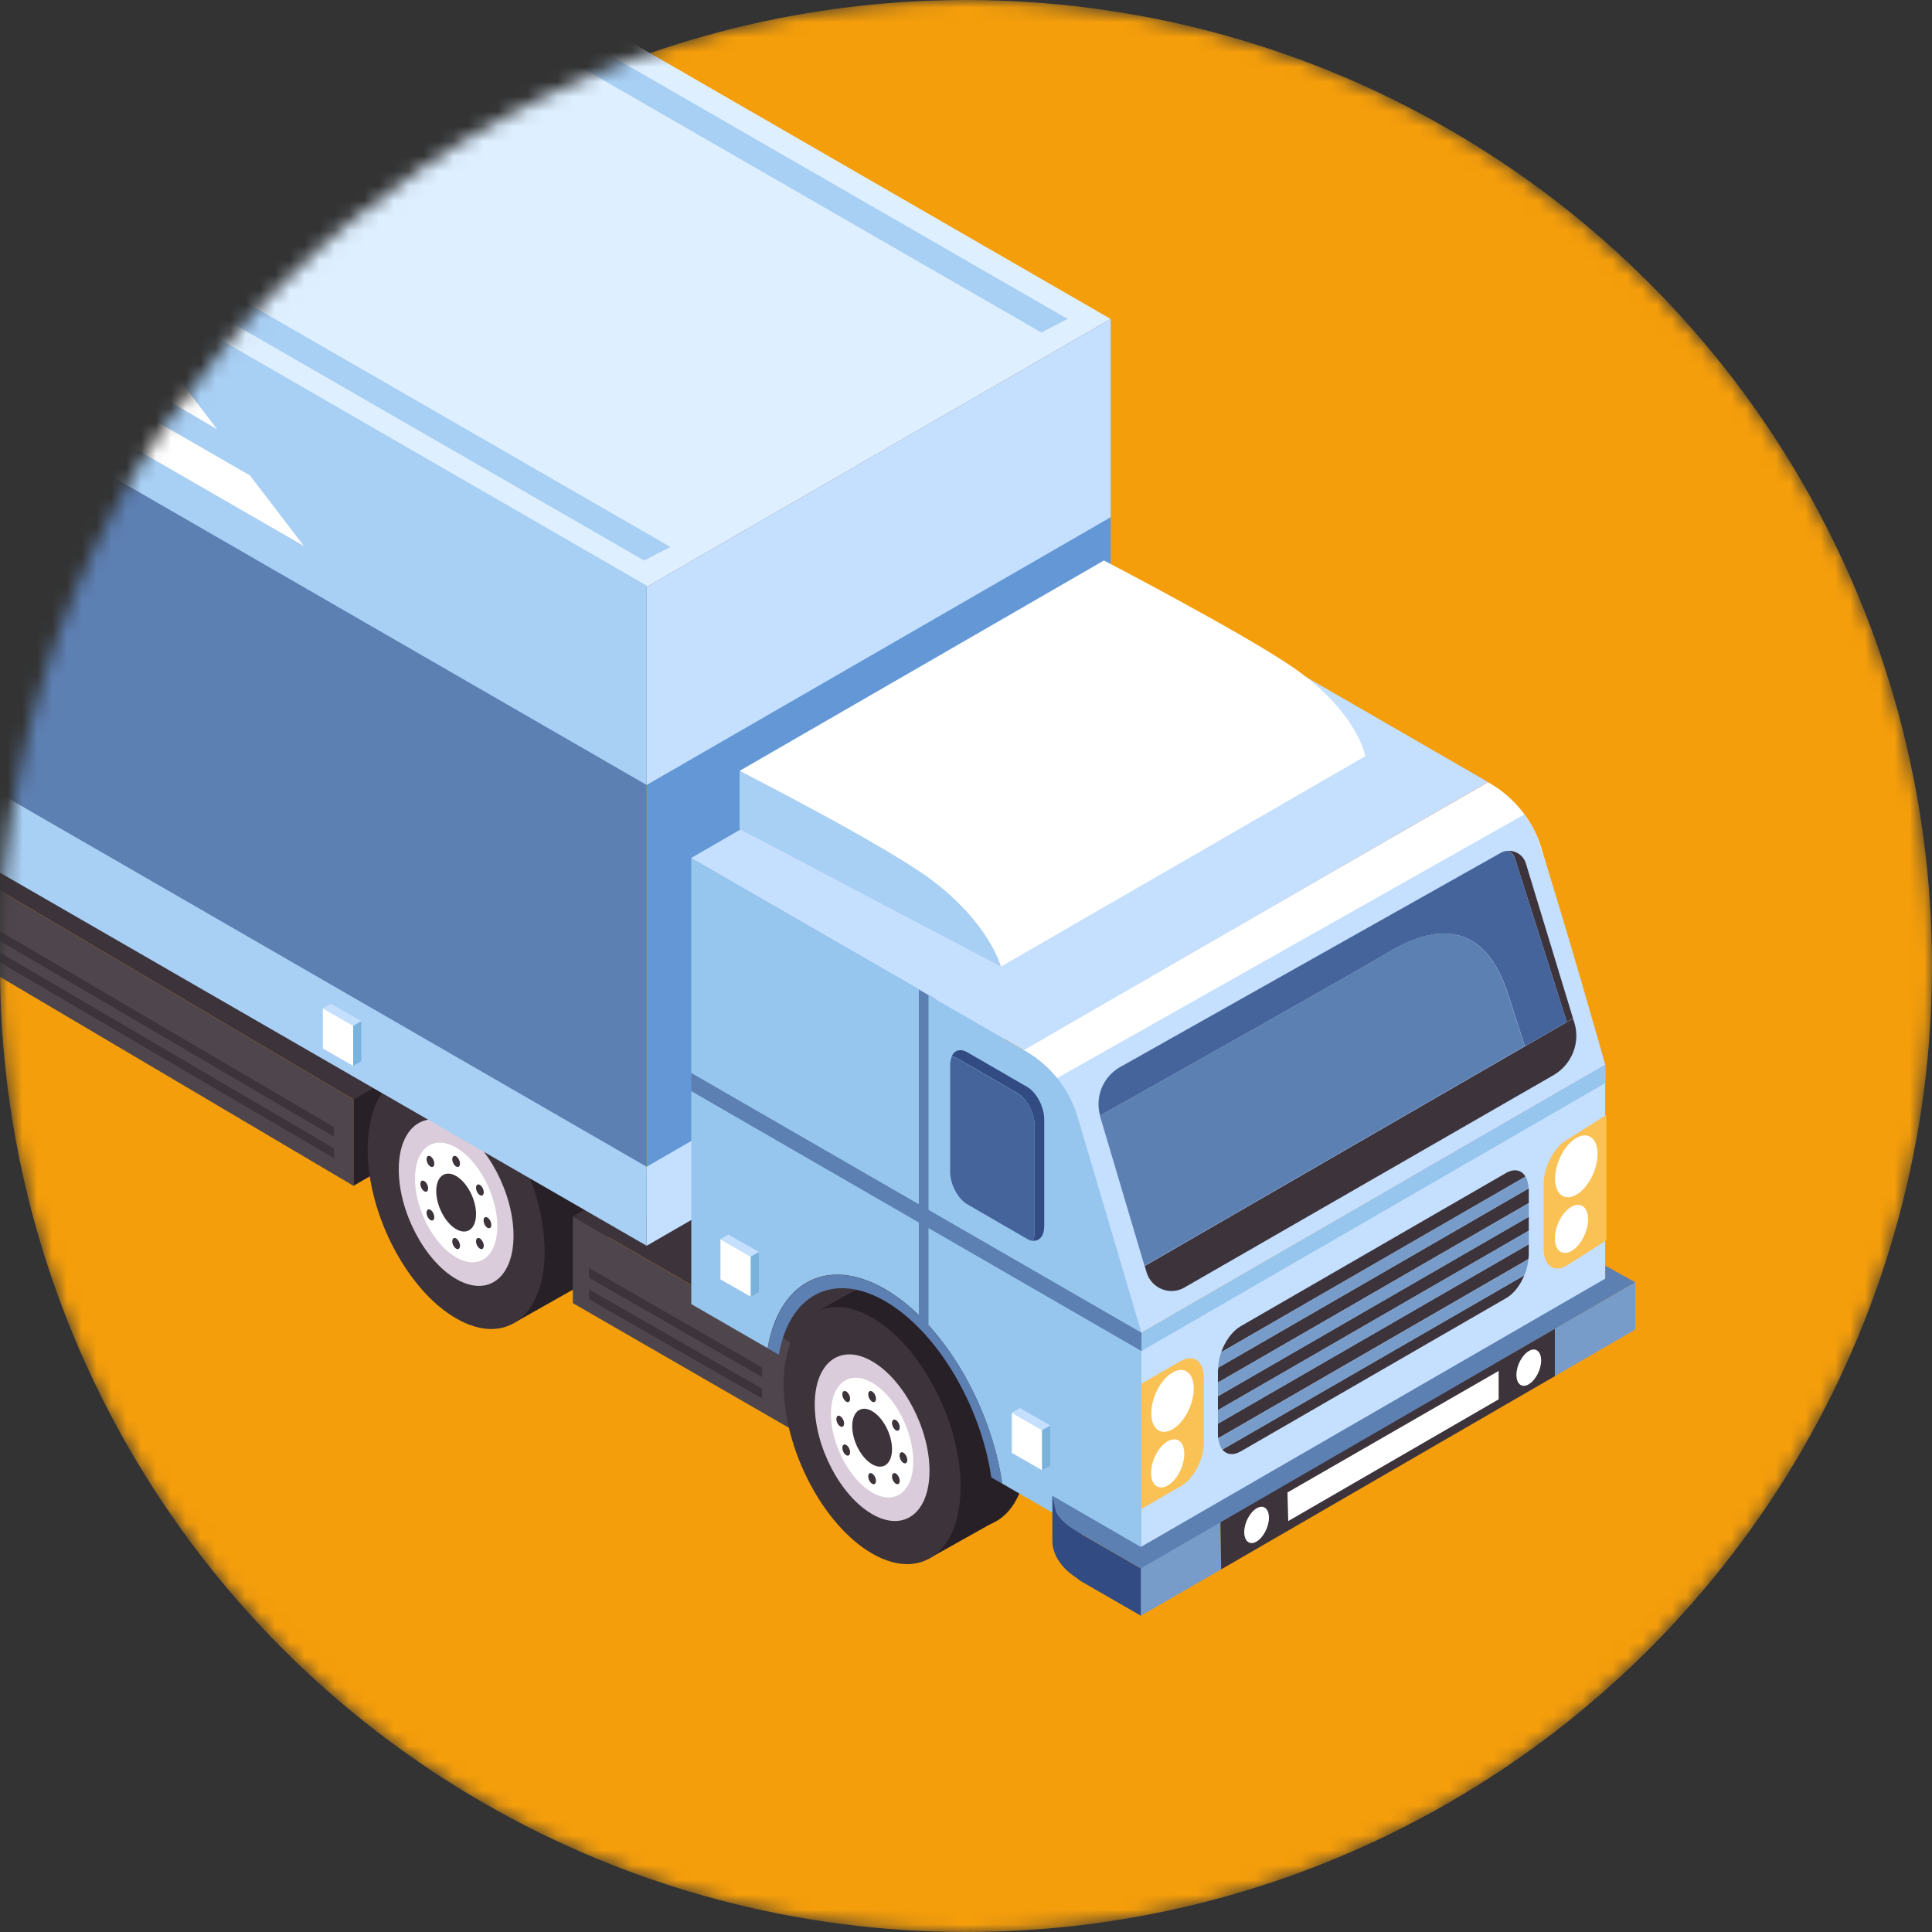 <svg width="130" height="130" viewBox="0 0 130 130" fill="none" xmlns="http://www.w3.org/2000/svg">
<rect x="0" y="0" width="130" height="130" fill="#333333" stroke="none"/>
<mask id="mask0_501_793" style="mask-type:alpha" maskUnits="userSpaceOnUse" x="0" y="0" width="130" height="130">
<circle cx="65" cy="65" r="65" fill="#D9D9D9"/>
</mask>
<g mask="url(#mask0_501_793)">
<circle cx="65" cy="65" r="65" fill="#F59E0B"/>
<path d="M43.511 39.494L-45.5 -11.869L-14.274 -29.9L74.737 21.463L43.511 39.494Z" fill="#DEEFFF"/>
<path d="M70.07 22.373L-15.77 -27.092L-14.002 -28.002L71.838 21.463L70.07 22.373Z" fill="#A8CFF4"/>
<path d="M43.342 37.713L-42.484 -11.752L-40.716 -12.662L45.11 36.803L43.342 37.713Z" fill="#A8CFF4"/>
<path d="M30.316 69.303L23.777 73.086V79.794L30.316 76.011V69.303Z" fill="#282027"/>
<path d="M29.211 74.841C29.211 79.222 31.876 84.318 35.165 86.216C38.454 88.114 41.119 86.099 41.119 81.718C41.119 77.337 38.454 72.241 35.165 70.343C31.876 68.445 29.211 70.46 29.211 74.841Z" fill="#282027"/>
<path d="M34.553 89.037L38.856 86.606L31.173 70.096L27.039 72.397L34.553 89.037Z" fill="#282027"/>
<path d="M24.738 77.337C24.738 81.718 27.403 86.814 30.692 88.712C33.981 90.61 36.646 88.595 36.646 84.214C36.646 79.833 33.981 74.737 30.692 72.839C27.403 70.941 24.738 72.956 24.738 77.337Z" fill="#3D333B"/>
<path d="M26.832 78.689C26.832 81.536 28.561 84.825 30.693 86.06C32.825 87.295 34.554 85.982 34.554 83.148C34.554 80.314 32.825 77.012 30.693 75.777C28.561 74.542 26.832 75.855 26.832 78.689Z" fill="#DBCCDB"/>
<path d="M27.924 79.313C27.924 81.354 29.159 83.72 30.693 84.604C32.227 85.488 33.462 84.552 33.462 82.511C33.462 80.47 32.227 78.104 30.693 77.22C29.159 76.336 27.924 77.272 27.924 79.313Z" fill="white"/>
<path d="M29.354 80.145C29.354 81.133 29.951 82.277 30.692 82.706C31.433 83.135 32.032 82.68 32.032 81.692C32.032 80.704 31.433 79.56 30.692 79.131C29.951 78.702 29.354 79.157 29.354 80.145Z" fill="#3D333B"/>
<path d="M30.432 78C30.432 78.195 30.549 78.403 30.692 78.494C30.835 78.572 30.952 78.494 30.952 78.299C30.952 78.104 30.835 77.896 30.692 77.805C30.549 77.727 30.432 77.805 30.432 78Z" fill="#3D333B"/>
<path d="M28.703 78C28.703 78.195 28.82 78.403 28.963 78.494C29.106 78.572 29.223 78.494 29.223 78.299C29.223 78.104 29.106 77.896 28.963 77.805C28.82 77.727 28.703 77.805 28.703 78Z" fill="#3D333B"/>
<path d="M32.031 79.924C32.031 80.119 32.148 80.327 32.291 80.418C32.434 80.496 32.551 80.418 32.551 80.223C32.551 80.028 32.434 79.82 32.291 79.729C32.148 79.651 32.031 79.729 32.031 79.924Z" fill="#3D333B"/>
<path d="M28.703 81.601C28.703 81.796 28.82 82.004 28.963 82.095C29.106 82.173 29.223 82.095 29.223 81.9C29.223 81.705 29.106 81.497 28.963 81.406C28.82 81.328 28.703 81.406 28.703 81.601Z" fill="#3D333B"/>
<path d="M32.031 83.525C32.031 83.72 32.148 83.928 32.291 84.019C32.434 84.097 32.551 84.019 32.551 83.824C32.551 83.629 32.434 83.421 32.291 83.33C32.148 83.252 32.031 83.33 32.031 83.525Z" fill="#3D333B"/>
<path d="M28.287 79.664C28.287 79.859 28.404 80.067 28.547 80.158C28.69 80.236 28.807 80.158 28.807 79.963C28.807 79.768 28.69 79.56 28.547 79.469C28.404 79.391 28.287 79.469 28.287 79.664Z" fill="#3D333B"/>
<path d="M32.539 82.121C32.539 82.316 32.656 82.524 32.799 82.615C32.942 82.693 33.059 82.615 33.059 82.42C33.059 82.225 32.942 82.017 32.799 81.926C32.656 81.848 32.539 81.926 32.539 82.121Z" fill="#3D333B"/>
<path d="M30.432 83.525C30.432 83.72 30.549 83.928 30.692 84.019C30.835 84.097 30.952 84.019 30.952 83.824C30.952 83.629 30.835 83.421 30.692 83.33C30.549 83.252 30.432 83.33 30.432 83.525Z" fill="#3D333B"/>
<path d="M52.376 91.143L56.939 88.387L60.007 85.93C60.007 85.93 57.563 85.033 57.329 84.877C57.095 84.734 51.18 86.84 52.363 91.143H52.376Z" fill="#262626"/>
<path d="M77.466 39.78V69.797L74.086 67.613L100.125 52.624L77.466 39.78Z" fill="#EF4F77"/>
<path d="M82.889 72.683L108.018 87.204V71.643L104.82 60.788L82.889 72.683Z" fill="#EF4F77"/>
<path d="M103.74 57.135C103.181 55.263 101.933 53.677 100.243 52.702L100.126 52.637L74.087 67.626L66.053 72.254L67.054 81.302L82.888 72.709L104.819 60.814L103.74 57.148V57.135Z" fill="white"/>
<path d="M102.582 54.795L70.537 72.878L76.79 89.674L108.016 71.643C108.016 71.643 104.818 60.333 103.401 56.225C103.271 55.835 102.569 54.782 102.569 54.782L102.582 54.795Z" fill="#C5DFFF"/>
<path d="M65.026 83.408L50.453 74.997L38.545 81.861L53.131 90.285L65.026 83.408Z" fill="#3D333B"/>
<path d="M38.545 81.861L53.326 90.402V96.213L38.545 87.685V81.861Z" fill="#4F464D"/>
<path d="M39.637 86.762L51.285 93.444V94.107L39.637 87.425V86.762Z" fill="#3D333B"/>
<path d="M39.637 85.319L51.285 92.014V92.664L39.637 85.982V85.319Z" fill="#3D333B"/>
<path d="M35.699 67.106L-3.08 44.187L-14.988 51.064L23.791 73.983L35.699 67.106Z" fill="#3D333B"/>
<path d="M-14.988 51.064L23.791 73.983V79.794L-14.988 56.875V51.064Z" fill="#4F464D"/>
<path d="M-13.896 55.952L22.477 77.272V77.935L-13.896 56.615V55.952Z" fill="#3D333B"/>
<path d="M-13.896 54.509L22.477 75.842V76.492L-13.896 55.172V54.509Z" fill="#3D333B"/>
<path d="M74.738 21.463V63.726L43.512 81.744V39.494L74.738 21.463Z" fill="#6397D6"/>
<path d="M74.738 21.463V34.801L43.512 52.819V39.494L74.738 21.463Z" fill="#C5DFFF"/>
<path d="M74.738 60.476V65.806L43.512 83.824V78.507L74.738 60.476Z" fill="#C5DFFF"/>
<path d="M-45.5 -11.869V30.407L43.511 81.744V39.494L-45.5 -11.869Z" fill="#5D80B3"/>
<path d="M-45.5 -11.96V1.469L43.511 52.819V39.403L-45.5 -11.96Z" fill="#A8CFF4"/>
<path d="M-7.307 18.07L16.821 31.993L20.448 36.738L-7.307 20.735V18.07Z" fill="white"/>
<path d="M-7.307 13.377L10.984 24.128L14.611 28.886L-7.307 16.042V13.377Z" fill="white"/>
<path d="M-45.5 27.144V32.474L43.511 83.824V78.507L-45.5 27.144Z" fill="#A8CFF4"/>
<path d="M57.201 90.662C57.201 95.043 59.866 100.139 63.155 102.037C66.444 103.935 69.109 101.92 69.109 97.539C69.109 93.158 66.444 88.062 63.155 86.164C59.866 84.266 57.201 86.281 57.201 90.662Z" fill="#282027"/>
<path d="M62.53 104.858L66.846 102.44L59.15 85.917L55.029 88.218L62.53 104.858Z" fill="#282027"/>
<path d="M52.728 93.158C52.728 97.539 55.394 102.635 58.682 104.533C61.971 106.431 64.636 104.416 64.636 100.035C64.636 95.654 61.971 90.558 58.682 88.66C55.394 86.762 52.728 88.777 52.728 93.158Z" fill="#3D333B"/>
<path d="M54.822 94.51C54.822 97.357 56.551 100.646 58.683 101.881C60.815 103.116 62.544 101.803 62.544 98.969C62.544 96.135 60.815 92.833 58.683 91.598C56.551 90.363 54.822 91.676 54.822 94.51Z" fill="#DBCCDB"/>
<path d="M55.914 95.134C55.914 97.175 57.149 99.541 58.683 100.425C60.217 101.309 61.452 100.373 61.452 98.332C61.452 96.291 60.217 93.925 58.683 93.041C57.149 92.157 55.914 93.093 55.914 95.134Z" fill="white"/>
<path d="M57.344 95.966C57.344 96.954 57.942 98.098 58.683 98.527C59.424 98.956 60.022 98.501 60.022 97.513C60.022 96.525 59.424 95.381 58.683 94.952C57.942 94.523 57.344 94.978 57.344 95.966Z" fill="#3D333B"/>
<path d="M58.422 93.821C58.422 94.016 58.539 94.224 58.682 94.315C58.825 94.393 58.942 94.315 58.942 94.12C58.942 93.925 58.825 93.717 58.682 93.626C58.539 93.548 58.422 93.626 58.422 93.821Z" fill="#3D333B"/>
<path d="M56.68 93.821C56.68 94.016 56.797 94.224 56.94 94.315C57.083 94.393 57.2 94.315 57.2 94.12C57.2 93.925 57.083 93.717 56.94 93.626C56.797 93.548 56.68 93.626 56.68 93.821Z" fill="#3D333B"/>
<path d="M60.022 95.745C60.022 95.94 60.139 96.148 60.282 96.239C60.425 96.317 60.541 96.239 60.541 96.044C60.541 95.849 60.425 95.641 60.282 95.55C60.139 95.472 60.022 95.55 60.022 95.745Z" fill="#3D333B"/>
<path d="M56.68 97.422C56.68 97.617 56.797 97.825 56.94 97.916C57.083 97.994 57.2 97.916 57.2 97.721C57.2 97.526 57.083 97.318 56.94 97.227C56.797 97.149 56.68 97.227 56.68 97.422Z" fill="#3D333B"/>
<path d="M60.022 99.346C60.022 99.541 60.139 99.749 60.282 99.84C60.425 99.918 60.541 99.84 60.541 99.645C60.541 99.45 60.425 99.242 60.282 99.151C60.139 99.073 60.022 99.151 60.022 99.346Z" fill="#3D333B"/>
<path d="M56.277 95.485C56.277 95.68 56.394 95.888 56.537 95.979C56.68 96.057 56.797 95.979 56.797 95.784C56.797 95.589 56.68 95.381 56.537 95.29C56.394 95.199 56.277 95.29 56.277 95.485Z" fill="#3D333B"/>
<path d="M60.529 97.942C60.529 98.137 60.646 98.345 60.789 98.436C60.932 98.514 61.049 98.436 61.049 98.241C61.049 98.046 60.932 97.838 60.789 97.747C60.646 97.669 60.529 97.747 60.529 97.942Z" fill="#3D333B"/>
<path d="M58.422 99.346C58.422 99.541 58.539 99.749 58.682 99.84C58.825 99.918 58.942 99.84 58.942 99.645C58.942 99.45 58.825 99.242 58.682 99.151C58.539 99.073 58.422 99.151 58.422 99.346Z" fill="#3D333B"/>
<path d="M46.502 57.733L69.018 70.733C70.708 71.708 71.956 73.294 72.515 75.166L76.805 89.674V105.235L67.432 99.827C66.665 94.51 63.415 88.972 59.541 86.736C55.654 84.487 52.417 86.281 51.65 90.714L46.515 87.75V57.733H46.502Z" fill="#96C6ED"/>
<path d="M62.478 89.102V66.963L61.828 66.586V89.102H62.478Z" fill="#5D80B3"/>
<path d="M59.54 87.542C63.063 89.57 66.001 94.588 66.703 99.411L67.444 99.84C66.677 94.523 63.427 88.985 59.553 86.749C55.666 84.5 52.429 86.294 51.662 90.727L52.403 91.156C53.105 87.139 56.043 85.527 59.566 87.555L59.54 87.542Z" fill="#5D80B3"/>
<path d="M108.018 71.643L76.805 89.674V105.235L108.018 87.217V71.643Z" fill="#C5DFFF"/>
<path d="M23.764 71.721L21.723 70.551V67.847L23.764 69.017V71.721Z" fill="white"/>
<path d="M24.31 68.705L23.764 69.017V71.721L24.31 71.409V68.705Z" fill="#79B3DB"/>
<path d="M24.31 68.705L22.269 67.535L21.723 67.847L23.764 69.017L24.31 68.705Z" fill="#C5DFFF"/>
<path d="M108.018 71.643L76.805 89.674V90.909L108.018 72.878V71.643Z" fill="#96C6ED"/>
<path d="M46.502 72.189L76.805 89.674V90.909L46.502 73.411V72.189Z" fill="#5D80B3"/>
<path d="M81.951 92.144V93.028L102.868 80.951V80.067C102.868 80.067 102.868 80.002 102.868 79.963L81.977 92.027C81.977 92.027 81.977 92.105 81.977 92.144H81.951Z" fill="#3D333B"/>
<path d="M81.951 96.512C81.951 96.603 81.951 96.694 81.977 96.772L102.842 84.721C102.842 84.63 102.868 84.526 102.868 84.435V83.72L81.951 95.797V96.512V96.512Z" fill="#3D333B"/>
<path d="M101.347 78.923L83.472 89.245C82.913 89.57 82.432 90.246 82.172 90.987L102.647 79.17C102.387 78.728 101.906 78.611 101.347 78.923Z" fill="#3D333B"/>
<path d="M81.951 94.887L102.868 82.81V81.874L81.951 93.951V94.887Z" fill="#3D333B"/>
<path d="M83.472 97.669L101.347 87.347C101.854 87.061 102.296 86.476 102.569 85.813L82.25 97.539C82.523 97.877 82.965 97.955 83.472 97.669Z" fill="#3D333B"/>
<path d="M82.173 90.987C82.056 91.325 81.978 91.689 81.965 92.027L102.856 79.963C102.843 79.638 102.765 79.365 102.648 79.17L82.173 90.987V90.987Z" fill="#779CC9"/>
<path d="M81.951 93.951L102.868 81.874V80.964L81.951 93.028V93.951Z" fill="#779CC9"/>
<path d="M81.951 95.797L102.868 83.72V82.81L81.951 94.887V95.797Z" fill="#779CC9"/>
<path d="M82.25 97.539L102.569 85.813C102.712 85.462 102.816 85.098 102.842 84.734L81.977 96.785C82.016 97.11 82.107 97.357 82.25 97.539V97.539Z" fill="#779CC9"/>
<path d="M108.081 75.023L105.39 76.726C104.558 77.207 103.869 78.546 103.869 79.664V84.032C103.869 85.15 104.558 85.657 105.39 85.176L108.081 83.473V75.023Z" fill="#FAC155"/>
<path d="M79.483 91.559L76.805 93.106V101.53L79.483 99.983C80.315 99.502 81.004 98.189 81.004 97.084V92.716C81.004 91.598 80.315 91.091 79.483 91.572V91.559Z" fill="#FAC155"/>
<path d="M80.327 93.431C80.327 94.484 79.69 95.719 78.897 96.174C78.104 96.629 77.467 96.148 77.467 95.095C77.467 94.042 78.104 92.807 78.897 92.352C79.69 91.897 80.327 92.378 80.327 93.431Z" fill="white"/>
<path d="M79.689 97.825C79.689 98.644 79.195 99.606 78.571 99.957C77.96 100.308 77.453 99.931 77.453 99.112C77.453 98.293 77.947 97.331 78.571 96.98C79.182 96.629 79.689 97.006 79.689 97.825Z" fill="white"/>
<path d="M107.497 77.649C107.497 78.702 106.86 79.937 106.067 80.392C105.274 80.847 104.637 80.366 104.637 79.313C104.637 78.26 105.274 77.025 106.067 76.57C106.86 76.115 107.497 76.596 107.497 77.649Z" fill="white"/>
<path d="M106.859 82.043C106.859 82.862 106.365 83.824 105.741 84.175C105.13 84.526 104.623 84.149 104.623 83.33C104.623 82.511 105.117 81.549 105.741 81.198C106.352 80.847 106.859 81.224 106.859 82.043Z" fill="white"/>
<path d="M101.945 57.785L105.429 68.77L105.845 68.523L102.673 58.097C102.504 57.551 101.997 57.226 101.477 57.252C101.698 57.356 101.88 57.525 101.945 57.785V57.785Z" fill="#3D333B"/>
<path d="M79.701 86.632L104.531 72.345C105.766 71.63 106.351 70.161 105.935 68.809L105.844 68.536L77.023 85.189L77.153 85.618C77.478 86.697 78.726 87.204 79.701 86.632Z" fill="#3D333B"/>
<path d="M93.404 64.077C91.117 65.455 80.444 71.461 74.022 75.062C74.022 75.075 74.022 75.101 74.022 75.114L77.011 85.176L102.596 70.395C102.219 69.212 101.829 68.016 101.465 66.885C99.904 62.062 96.707 62.075 93.391 64.077H93.404Z" fill="#5D80B3"/>
<path d="M101.945 57.785C101.867 57.538 101.685 57.356 101.477 57.252C101.295 57.252 101.113 57.304 100.944 57.408L75.373 71.799C74.216 72.449 73.67 73.801 74.021 75.062C80.443 71.461 91.116 65.455 93.404 64.077C96.719 62.075 99.917 62.062 101.477 66.885C101.841 68.016 102.231 69.225 102.608 70.395L105.429 68.77L101.945 57.785V57.785Z" fill="#45649B"/>
<path d="M70.811 100.646V103.662C70.811 105.235 72.422 106.158 72.422 106.158L72.852 102.609L70.811 100.646Z" fill="#324B83"/>
<path d="M76.686 105.495L76.763 108.719L82.171 105.599L82.12 102.362L76.686 105.495Z" fill="#779CC9"/>
<path d="M110.031 86.281L104.623 89.401V92.599L110.031 89.466V86.281Z" fill="#779CC9"/>
<path d="M82.119 102.362L82.171 105.599L104.622 92.599V89.401L82.119 102.362Z" fill="#3D333B"/>
<path d="M100.84 92.248L86.631 100.425L86.683 102.349L100.84 94.159V92.248Z" fill="white"/>
<path d="M76.765 105.534V108.719L72.774 106.418C72.293 106.145 71.695 105.456 71.695 104.91V102.609L76.765 105.534V105.534Z" fill="#324B83"/>
<path d="M70.811 100.646L76.764 104.091L108.017 86.034V85.163L110.032 86.281L76.764 105.534L72.656 103.155C72.032 102.804 71.344 102.349 71.044 101.699L70.811 100.646Z" fill="#5D80B3"/>
<path d="M85.385 102.128C85.385 102.739 85.008 103.454 84.553 103.727C84.098 104 83.721 103.714 83.721 103.09C83.721 102.466 84.098 101.764 84.553 101.491C85.021 101.218 85.385 101.504 85.385 102.128Z" fill="white"/>
<path d="M103.701 91.546C103.701 92.157 103.324 92.872 102.869 93.145C102.401 93.418 102.037 93.132 102.037 92.508C102.037 91.884 102.414 91.182 102.869 90.909C103.324 90.636 103.701 90.922 103.701 91.546Z" fill="white"/>
<path d="M68.901 70.655L46.502 57.733L77.728 39.689L100.127 52.624L68.901 70.655Z" fill="#C5DFFF"/>
<path d="M67.353 65.039L49.764 55.783V51.883C49.764 51.883 55.575 54.704 60.632 57.018C65.689 59.332 67.353 65.039 67.353 65.039V65.039Z" fill="#A8CFF4"/>
<path d="M67.353 65.039C67.353 65.039 66.56 62.088 62.621 59.163C59.397 56.771 49.764 51.87 49.764 51.87L74.282 37.713C74.282 37.713 83.759 42.653 87.035 44.928C91.364 47.931 91.871 50.882 91.871 50.882L67.353 65.039V65.039Z" fill="white"/>
<path d="M69.12 73.138L65.077 70.798C64.622 70.538 64.219 70.668 64.037 71.084C64.154 71.084 64.284 71.136 64.427 71.214L68.47 73.554C69.094 73.918 69.614 74.906 69.614 75.738V82.914C69.614 83.148 69.575 83.33 69.51 83.486C69.952 83.525 70.264 83.148 70.264 82.498V75.322C70.264 74.477 69.744 73.502 69.12 73.138Z" fill="#324B83"/>
<path d="M69.615 75.751C69.615 74.906 69.095 73.931 68.471 73.567L64.428 71.227C64.298 71.149 64.168 71.11 64.038 71.097C63.973 71.253 63.934 71.448 63.934 71.669V78.845C63.934 79.69 64.454 80.665 65.078 81.029L69.121 83.369C69.251 83.447 69.381 83.486 69.511 83.499C69.576 83.343 69.615 83.148 69.615 82.927V75.751Z" fill="#45649B"/>
<path d="M70.123 98.93L68.082 97.76V95.056L70.123 96.226V98.93Z" fill="white"/>
<path d="M70.669 95.914L70.123 96.226V98.93L70.669 98.618V95.914Z" fill="#79B3DB"/>
<path d="M70.669 95.914L68.628 94.744L68.082 95.056L70.123 96.226L70.669 95.914Z" fill="#C5DFFF"/>
<path d="M50.518 87.256L48.477 86.086V83.382L50.518 84.552V87.256Z" fill="white"/>
<path d="M51.064 84.24L50.518 84.552V87.256L51.064 86.944V84.24Z" fill="#79B3DB"/>
<path d="M51.064 84.24L49.023 83.07L48.477 83.382L50.518 84.552L51.064 84.24Z" fill="#C5DFFF"/>
</g>
</svg>
